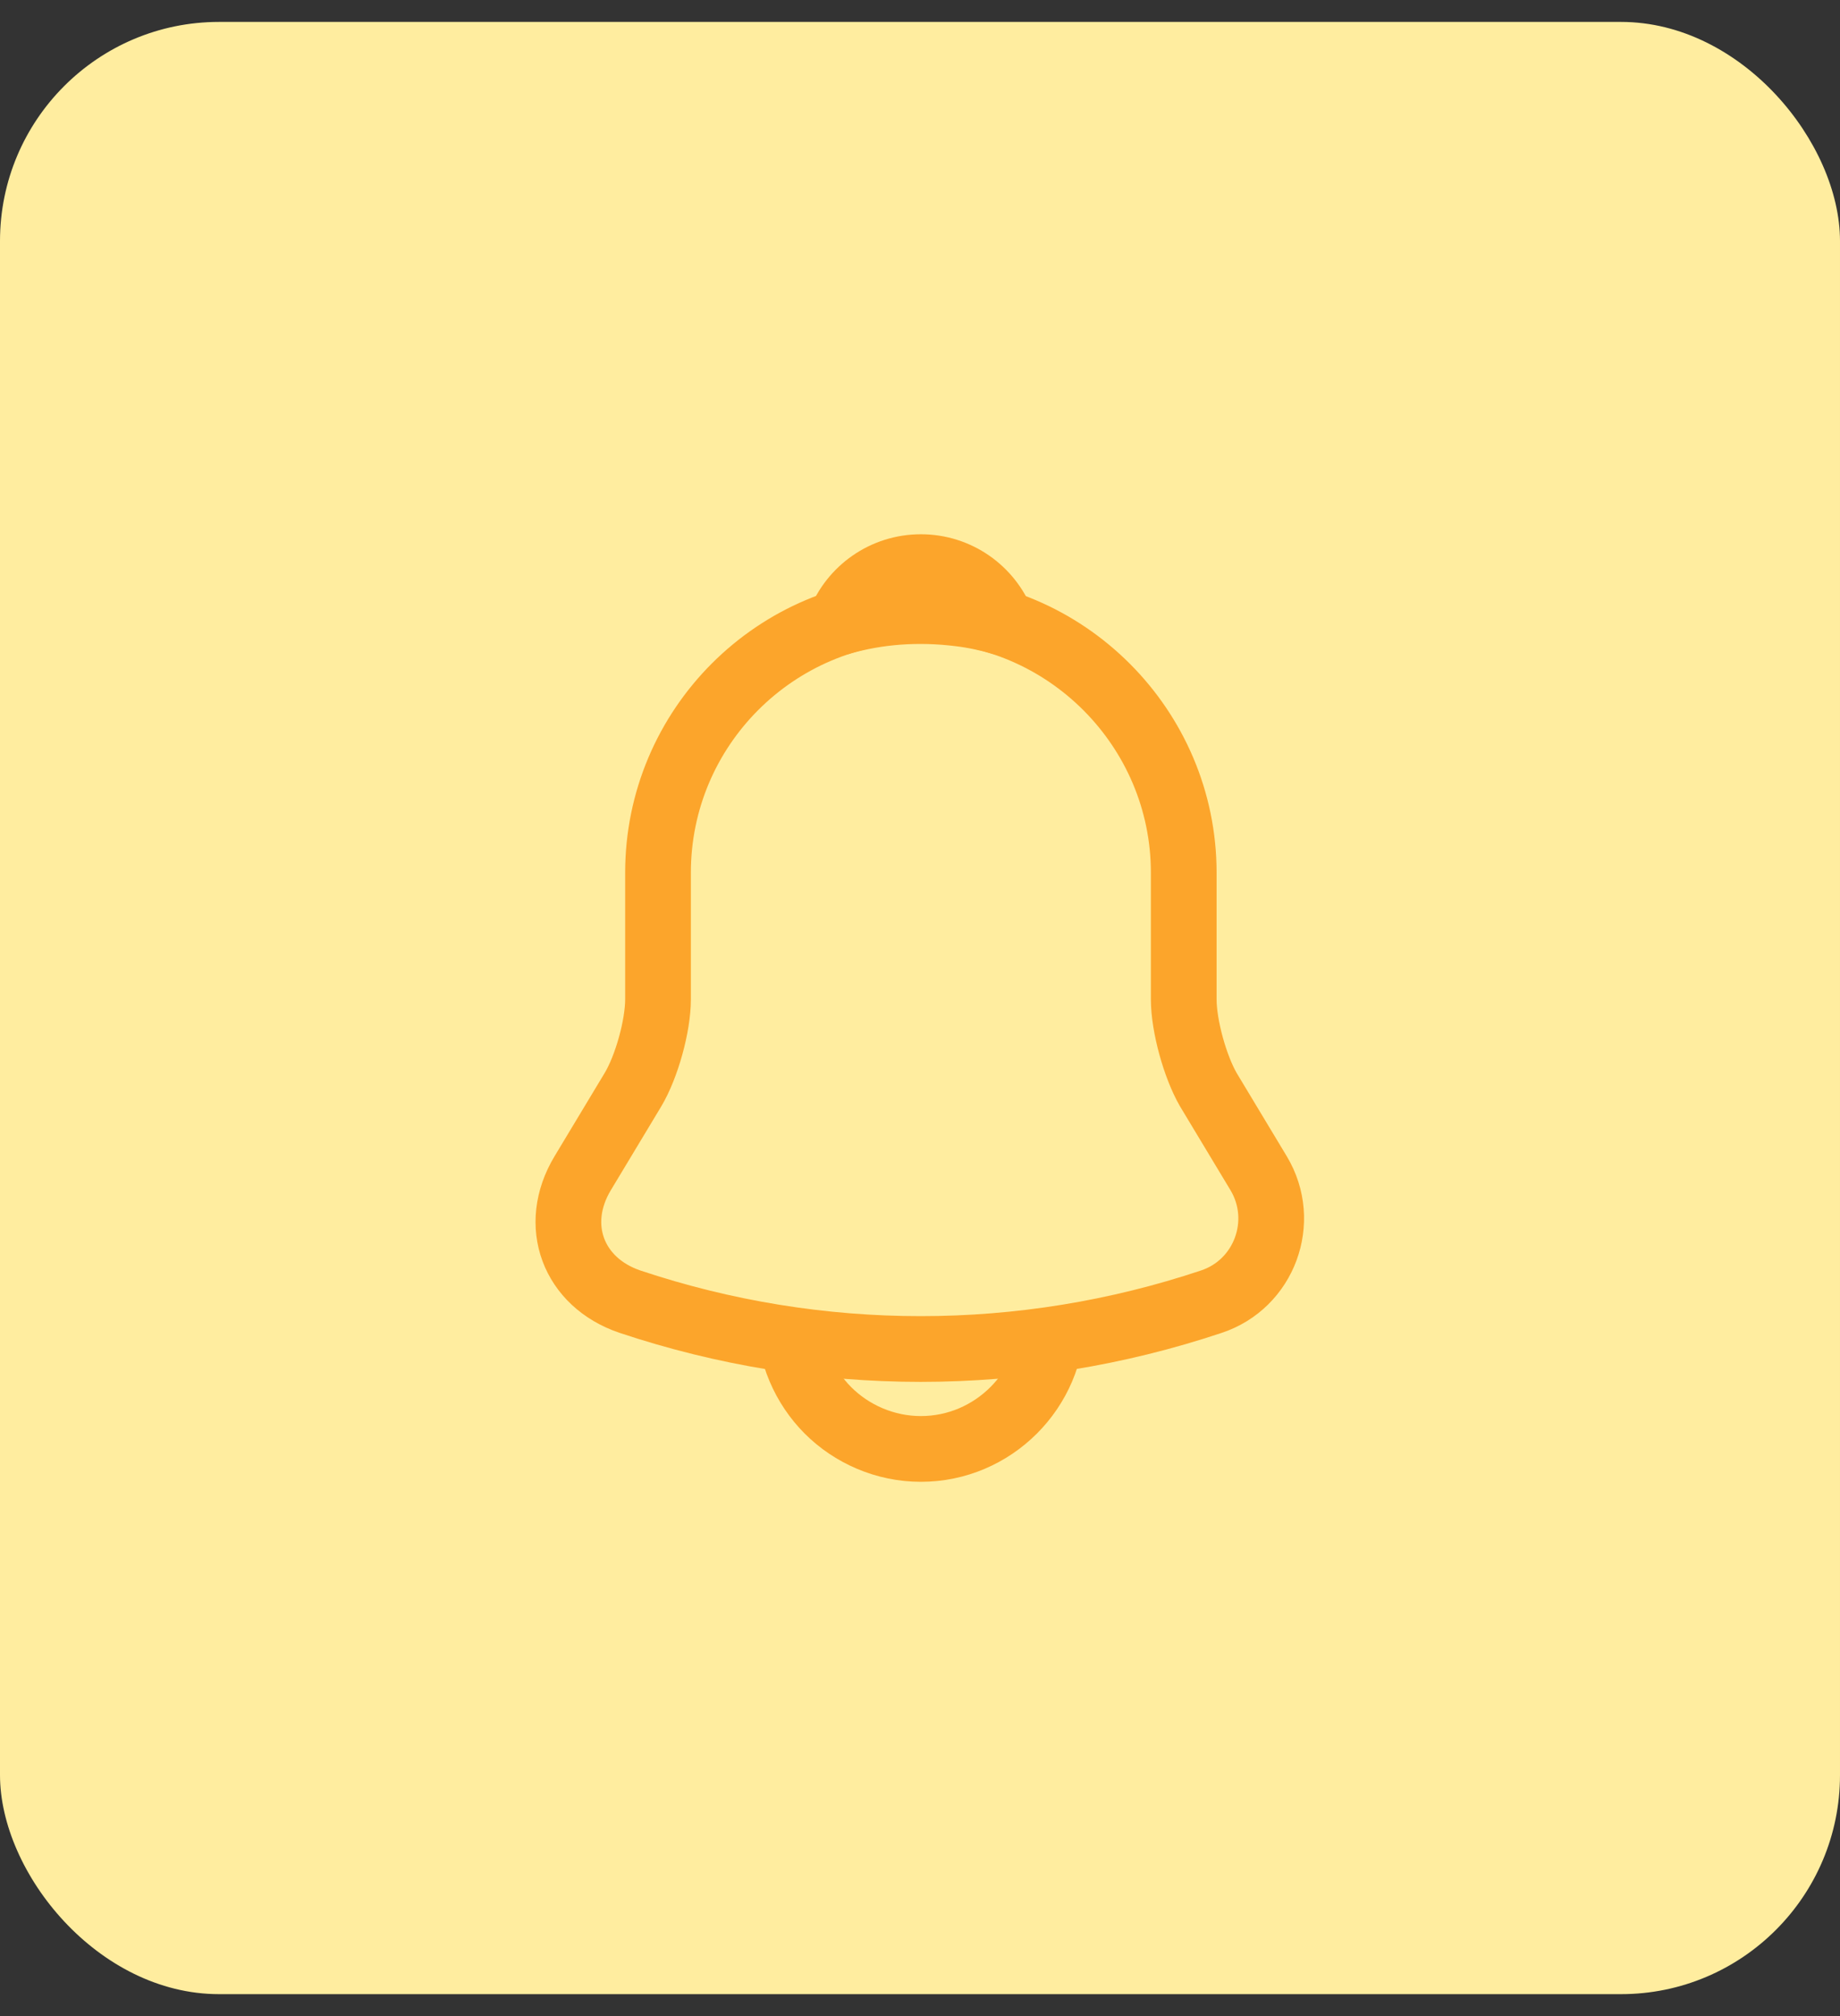 <svg width="42" height="46" viewBox="0 0 42 46" fill="none" xmlns="http://www.w3.org/2000/svg">
<rect x="0" y="0" width="42" height="46" fill="#333333" stroke="none"/>
<rect y="0.5" width="42" height="45" rx="5" fill="#FFED9F"/>
<path d="M21.02 13.91C17.71 13.91 15.02 16.6 15.02 19.91V22.8C15.02 23.41 14.76 24.34 14.45 24.86L13.3 26.77C12.59 27.95 13.08 29.26 14.38 29.7C18.69 31.14 23.34 31.14 27.65 29.7C28.86 29.3 29.39 27.87 28.73 26.77L27.58 24.86C27.28 24.34 27.02 23.41 27.02 22.8V19.91C27.02 16.61 24.32 13.91 21.02 13.91Z" stroke="#FCA52B" stroke-width="1.5" stroke-miterlimit="10" stroke-linecap="round"/>
<path d="M22.87 14.2C22.56 14.11 22.24 14.04 21.91 14C20.95 13.88 20.03 13.95 19.17 14.2C19.46 13.46 20.18 12.94 21.02 12.94C21.86 12.94 22.58 13.46 22.87 14.2Z" stroke="#FCA52B" stroke-width="1.5" stroke-miterlimit="10" stroke-linecap="round" stroke-linejoin="round"/>
<path d="M24.02 30.06C24.02 31.71 22.669 33.06 21.02 33.06C20.2 33.06 19.439 32.72 18.899 32.18C18.36 31.64 18.02 30.88 18.02 30.06" stroke="#FCA52B" stroke-width="1.5" stroke-miterlimit="10"/>
</svg>

